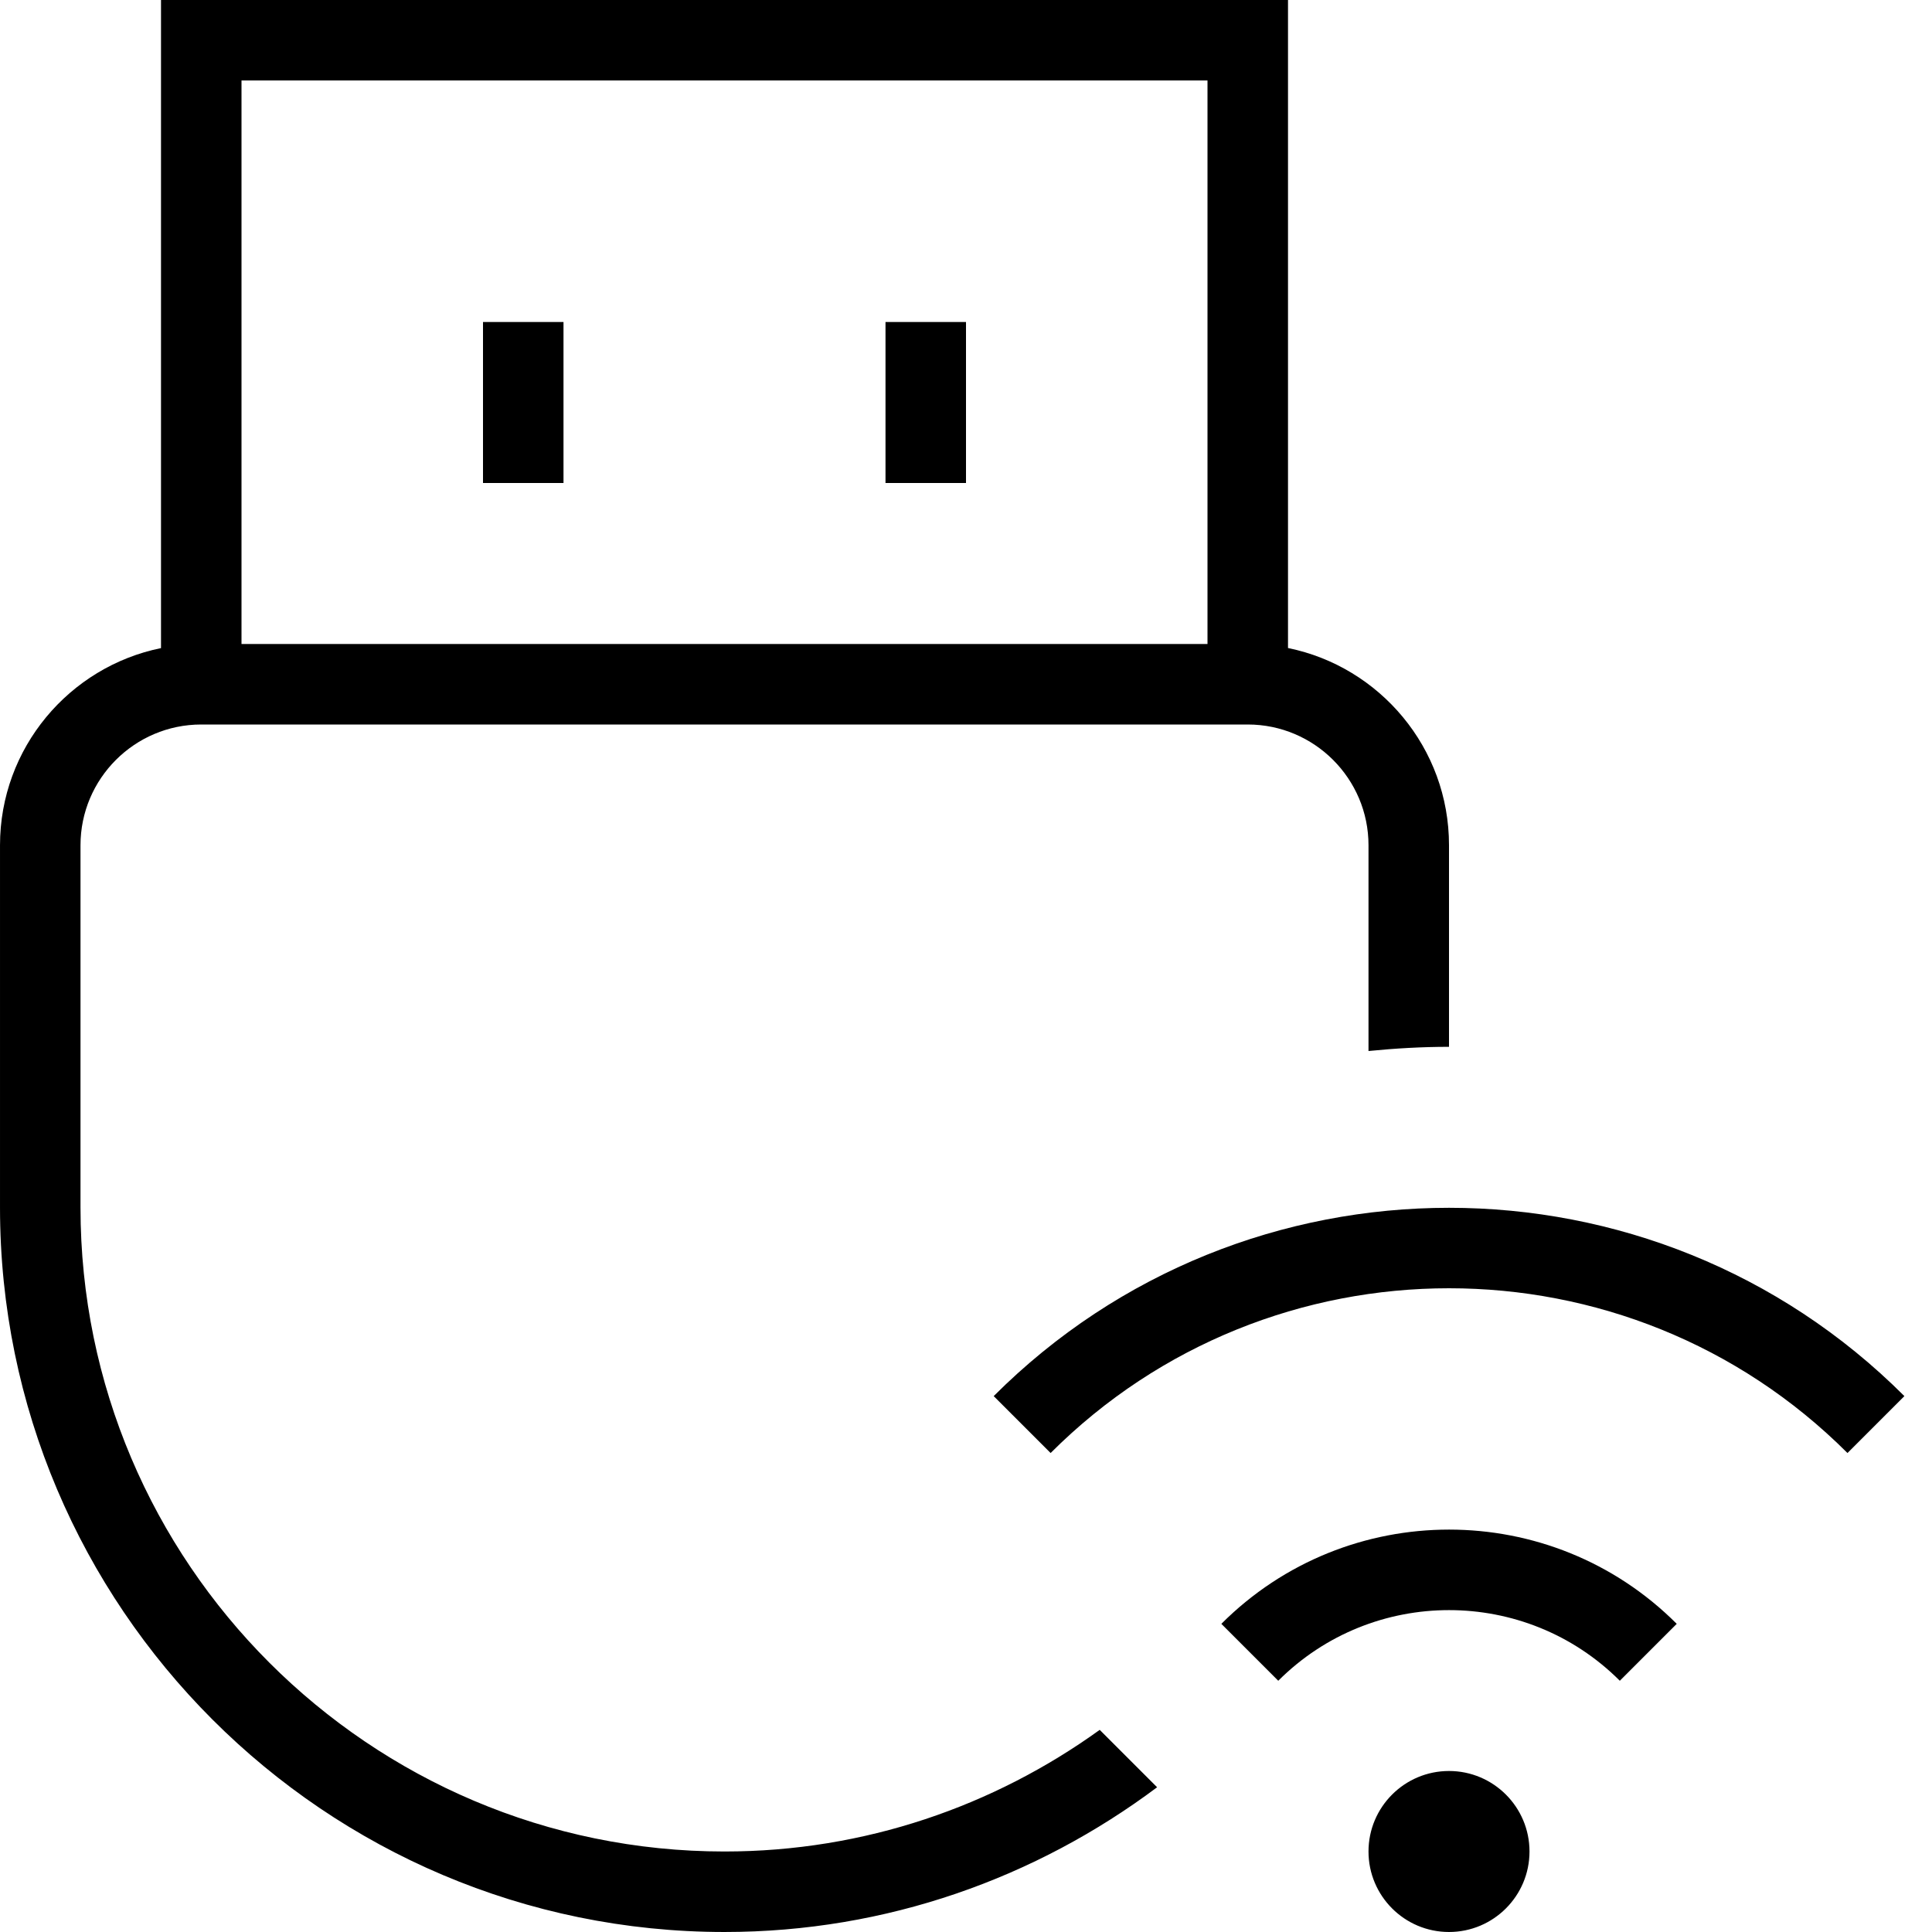<svg id="Layer_1" viewBox="0 0 24 24" xmlns="http://www.w3.org/2000/svg" data-name="Layer 1"><path d="m9 23c-4.411 0-8-3.589-8-8v-4.5c0-.827.673-1.5 1.5-1.5h13c.827 0 1.5.673 1.5 1.5v2.556c.333-.033.666-.052 1-.052v-2.505c0-1.208-.86-2.217-2-2.449v-8.05h-14v8.051c-1.14.232-2 1.242-2 2.449v4.5c0 4.963 4.038 9 9 9 2.016 0 3.872-.674 5.374-1.798l-.713-.713c-1.314.947-2.921 1.511-4.66 1.511zm6-22v7h-12v-7zm-8 5h-1v-2h1zm5 0h-1v-2h1zm7 17c0 .552-.448 1-1 1s-1-.448-1-1 .448-1 1-1 1 .448 1 1zm1.829-2.828-.707.707c-1.17-1.17-3.073-1.17-4.243 0l-.707-.707c1.56-1.561 4.098-1.561 5.657 0zm2.828-2.829-.707.707c-2.729-2.729-7.17-2.729-9.899 0l-.707-.707c3.119-3.119 8.194-3.119 11.313 0z"/></svg>